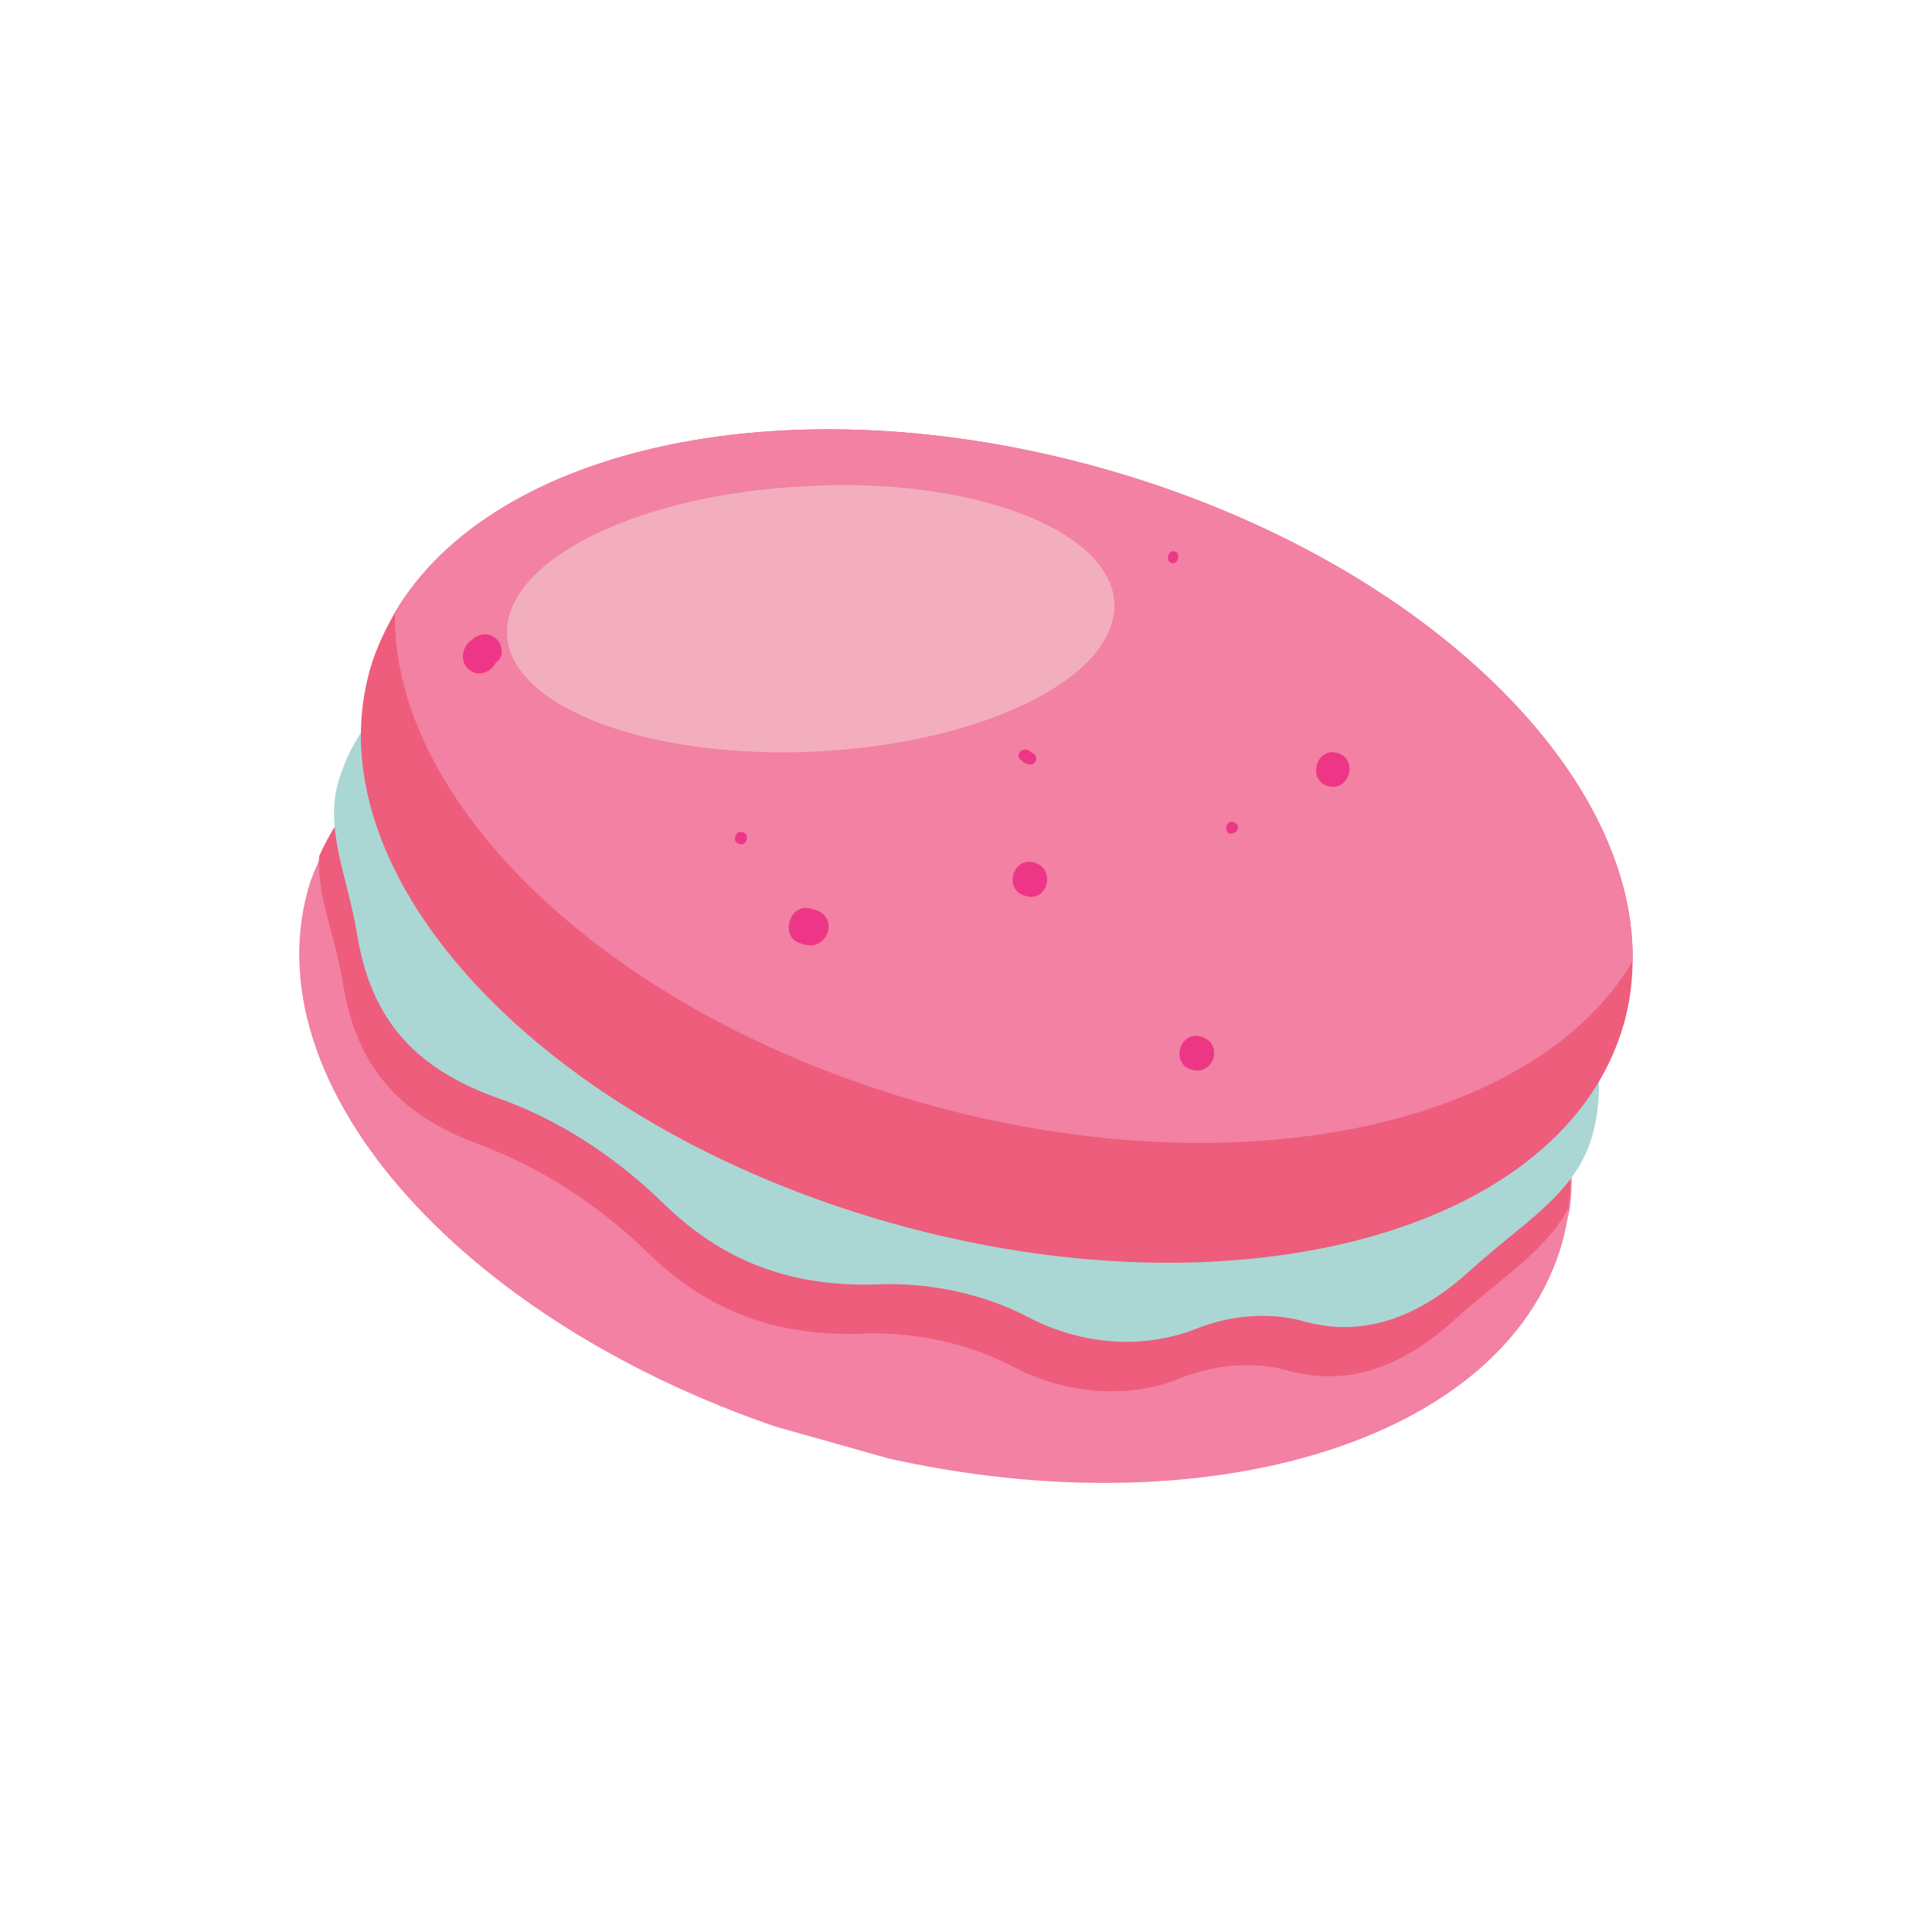 <svg width="86" height="86" viewBox="0 0 86 86" fill="none" xmlns="http://www.w3.org/2000/svg">
<g clip-path="url(#clip0_268_85)">
<path d="M69.546 55.292C66.927 64.589 52.328 68.6 36.929 64.262C21.479 59.83 11.121 48.788 13.719 39.564C13.865 39.047 14.083 38.551 14.281 38.129C17.933 29.919 31.793 26.576 46.388 30.688C60.983 34.8 71.06 44.886 69.868 53.869C69.764 54.238 69.692 54.775 69.546 55.292Z" fill="#F281A3"/>
<path d="M69.816 53.775C68.796 55.718 66.712 56.962 64.702 58.785C62.692 60.608 60.222 61.824 57.303 61.002C55.844 60.591 54.072 60.729 52.561 61.339C50.154 62.333 47.329 62.015 45.067 60.82C43.075 59.781 40.625 59.25 38.228 59.371C34.34 59.471 31.379 58.238 28.845 55.772C26.56 53.536 23.943 51.922 21.378 50.961C17.593 49.576 15.862 47.336 15.275 43.825C14.94 41.66 14.094 39.909 14.207 38.109C17.86 29.899 31.719 26.556 46.315 30.668C60.931 34.706 71.007 44.792 69.816 53.775Z" fill="#EE5D7C"/>
<path d="M70.876 50.569C70.149 53.152 67.732 54.462 65.399 56.592C63.388 58.415 60.919 59.631 58 58.809C56.541 58.398 54.769 58.535 53.258 59.145C50.778 60.119 48.026 59.822 45.764 58.627C43.772 57.588 41.322 57.057 38.925 57.178C35.037 57.278 32.076 56.045 29.541 53.579C27.257 51.342 24.64 49.729 22.054 48.841C18.197 47.436 16.485 45.122 15.899 41.612C15.501 39.11 14.447 36.981 15.049 34.841C17.294 26.872 31.582 23.968 46.98 28.306C62.378 32.644 73.121 42.6 70.876 50.569Z" fill="#AAD7D4"/>
<path d="M72.29 45.551C69.671 54.849 55.092 58.786 39.694 54.448C24.223 50.089 13.865 39.047 16.463 29.824C16.712 28.938 17.108 28.094 17.576 27.27C21.958 19.823 35.214 16.947 49.08 20.854C62.945 24.76 72.823 34.153 72.673 42.792C72.664 43.666 72.56 44.592 72.29 45.551Z" fill="#EE5D7C"/>
<path d="M72.673 42.792C68.312 50.165 55.056 53.042 41.118 49.115C27.179 45.188 17.447 35.836 17.576 27.27C21.958 19.824 35.214 16.948 49.08 20.854C62.945 24.76 72.823 34.153 72.673 42.792Z" fill="#F281A3"/>
<path d="M49.605 26.816C49.775 30.129 43.826 33.072 36.394 33.448C28.963 33.824 22.76 31.518 22.57 28.279C22.4 24.966 28.349 22.022 35.781 21.647C43.233 21.198 49.415 23.577 49.605 26.816Z" fill="#F2AEBD"/>
<path d="M54.887 36.587C54.595 36.504 54.45 37.021 54.741 37.103C55.127 37.132 55.252 36.689 54.887 36.587Z" fill="#EE3686"/>
<path d="M59.533 33.515C58.585 33.248 58.169 34.724 59.117 34.991C60.066 35.258 60.482 33.783 59.533 33.515Z" fill="#EE3686"/>
<path d="M46.029 38.392C45.08 38.125 44.664 39.6 45.613 39.868C46.614 40.229 47.051 38.68 46.029 38.392Z" fill="#EE3686"/>
<path d="M33.093 37.057L33.02 37.037C32.728 36.955 32.583 37.471 32.875 37.553L32.948 37.574C33.24 37.656 33.385 37.14 33.093 37.057Z" fill="#EE3686"/>
<path d="M45.911 33.501C45.911 33.501 45.838 33.48 45.911 33.501C45.681 33.197 45.212 33.463 45.369 33.746C45.494 33.861 45.546 33.955 45.765 34.017C46.13 34.12 46.276 33.603 45.911 33.501Z" fill="#EE3686"/>
<path d="M52.293 24.546C52.001 24.464 51.855 24.98 52.147 25.063C52.439 25.145 52.585 24.628 52.293 24.546Z" fill="#EE3686"/>
<path d="M36.296 40.508L36.077 40.447C35.128 40.179 34.691 41.729 35.64 41.996L35.859 42.058C36.902 42.272 37.317 40.796 36.296 40.508Z" fill="#EE3686"/>
<path d="M22.122 28.471C21.819 28.147 21.34 28.171 21.017 28.478C20.829 28.585 20.694 28.786 20.631 29.007C20.507 29.45 20.788 29.848 21.153 29.951C21.518 30.053 21.893 29.84 22.07 29.492C22.445 29.279 22.372 28.701 22.122 28.471Z" fill="#EE3686"/>
<path d="M53.456 46.139C52.508 45.872 52.092 47.348 53.04 47.615C54.062 47.903 54.478 46.427 53.456 46.139Z" fill="#EE3686"/>
</g>
<defs>
<clipPath id="clip0_268_85">
<rect width="58" height="45" fill="white" transform="translate(21.203 13) rotate(15.734)"/>
</clipPath>
</defs>
</svg>
